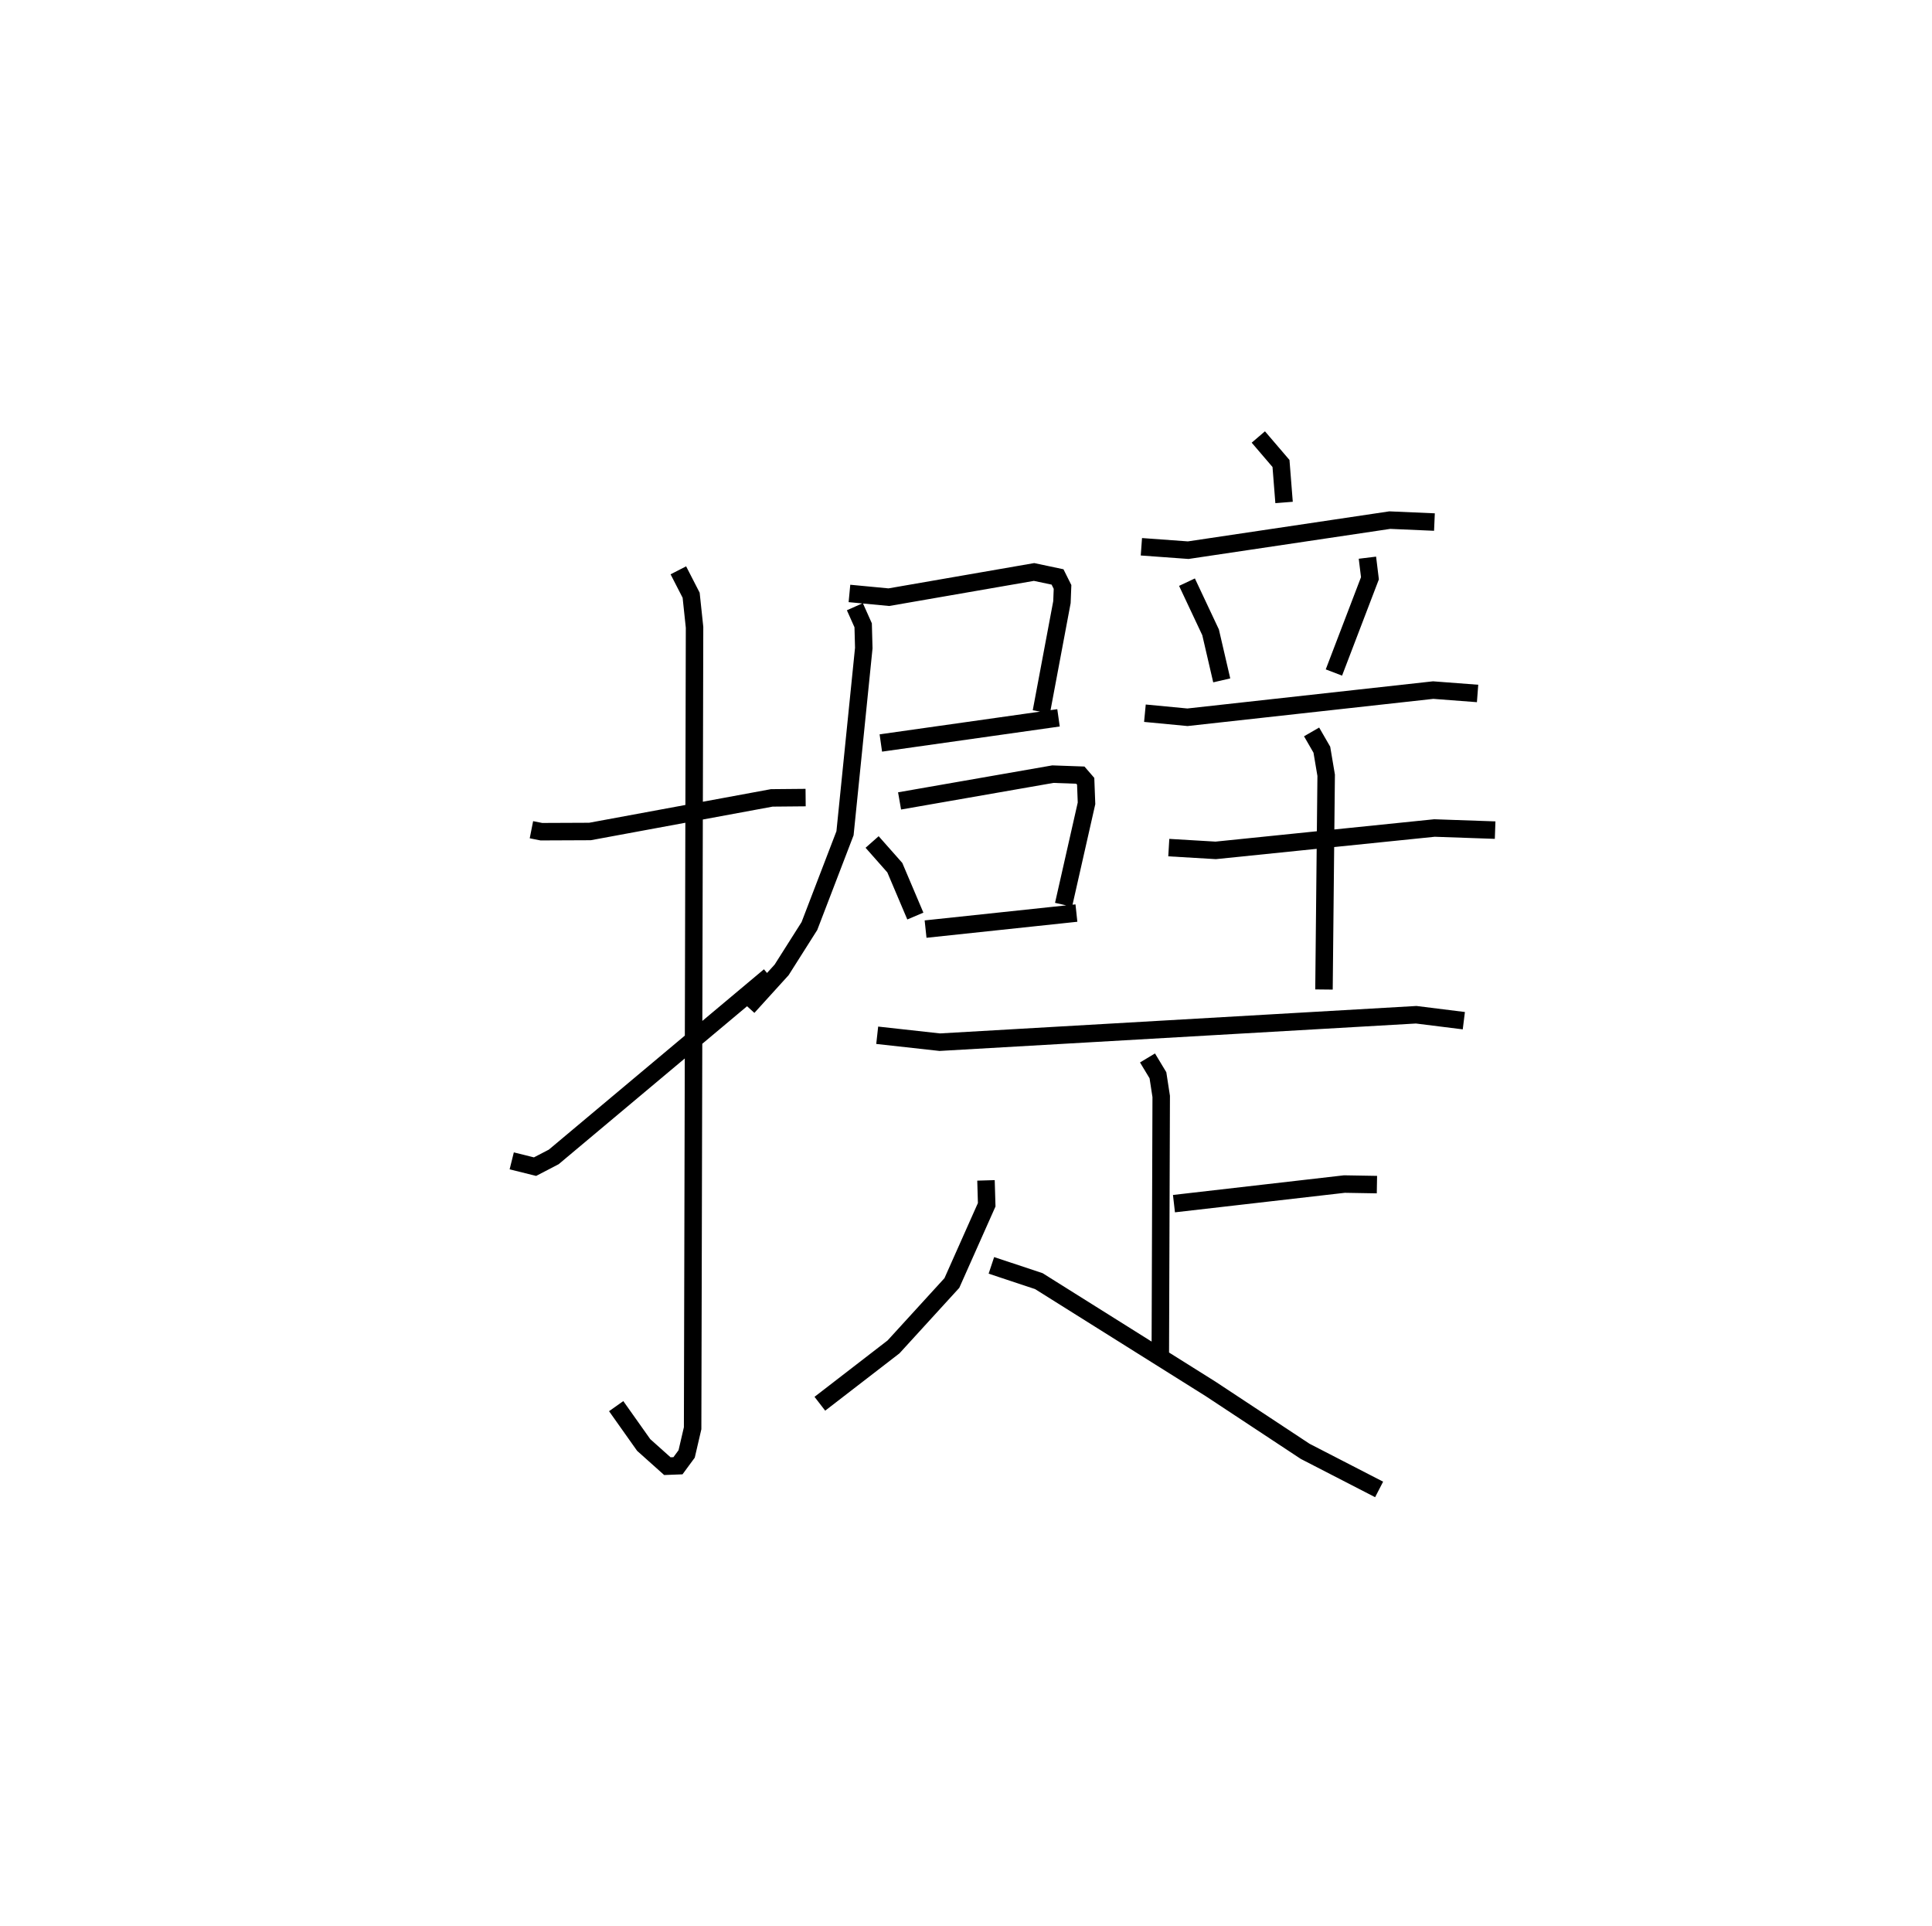 <?xml version="1.0" encoding="utf-8" ?>
<svg baseProfile="full" height="110.222" version="1.1" width="110.56" xmlns="http://www.w3.org/2000/svg" xmlns:ev="http://www.w3.org/2001/xml-events" xmlns:xlink="http://www.w3.org/1999/xlink"><defs /><rect fill="white" height="110.222" width="110.56" x="0" y="0" /><path d="M25,25.362 m0.0,0.0 m5.411,22.115 l0.569,0.113 2.782,-0.012 l10.402,-1.922 1.938,-0.018 m-7.283,-13.004 l0.732,1.425 0.195,1.837 l-0.11,45.827 -0.342,1.472 l-0.497,0.676 -0.607,0.023 l-1.355,-1.212 -1.574,-2.222 m-5.977,-14.035 l1.334,0.331 1.071,-0.557 l12.349,-10.353 m4.572,-21.889 l2.255,0.214 8.31,-1.442 l1.343,0.284 0.286,0.573 l-0.034,0.869 -1.179,6.278 m-9.185,1.781 l10.168,-1.439 m-11.654,-6.359 l0.475,1.064 0.035,1.303 l-1.074,10.596 -2.037,5.309 l-1.59,2.509 -1.929,2.125 m7.107,-9.443 l1.299,1.469 1.175,2.769 m-0.903,-6.588 l8.772,-1.532 1.573,0.056 l0.305,0.353 0.048,1.261 l-1.314,5.804 m-7.896,1.392 l8.632,-0.917 m10.41,-27.241 l1.297,1.515 0.176,2.231 m-8.165,2.535 l2.68,0.195 11.536,-1.72 l2.554,0.111 m-14.161,3.439 l1.351,2.871 0.638,2.749 m8.337,-7.02 l0.144,1.178 -2.062,5.392 m-10.815,2.329 l2.436,0.232 14.06,-1.555 l2.541,0.193 m-17.671,8.82 l2.685,0.159 12.52,-1.28 l3.47,0.121 m-10.503,-5.619 l0.587,1.017 0.247,1.464 l-0.125,12.258 m-25.567,2.618 l3.579,0.396 27.266,-1.57 l2.725,0.34 m-18.102,2.132 l0.597,0.99 0.187,1.213 l-0.051,14.659 m0.781,-8.525 l9.755,-1.121 1.86,0.032 m-22.372,-0.242 l0.041,1.395 -1.993,4.477 l-3.338,3.655 -4.217,3.254 m9.816,-7.918 l2.716,0.902 9.832,6.169 l5.41,3.571 4.23,2.179 " fill="none" stroke="black" stroke-width="1" /></svg>